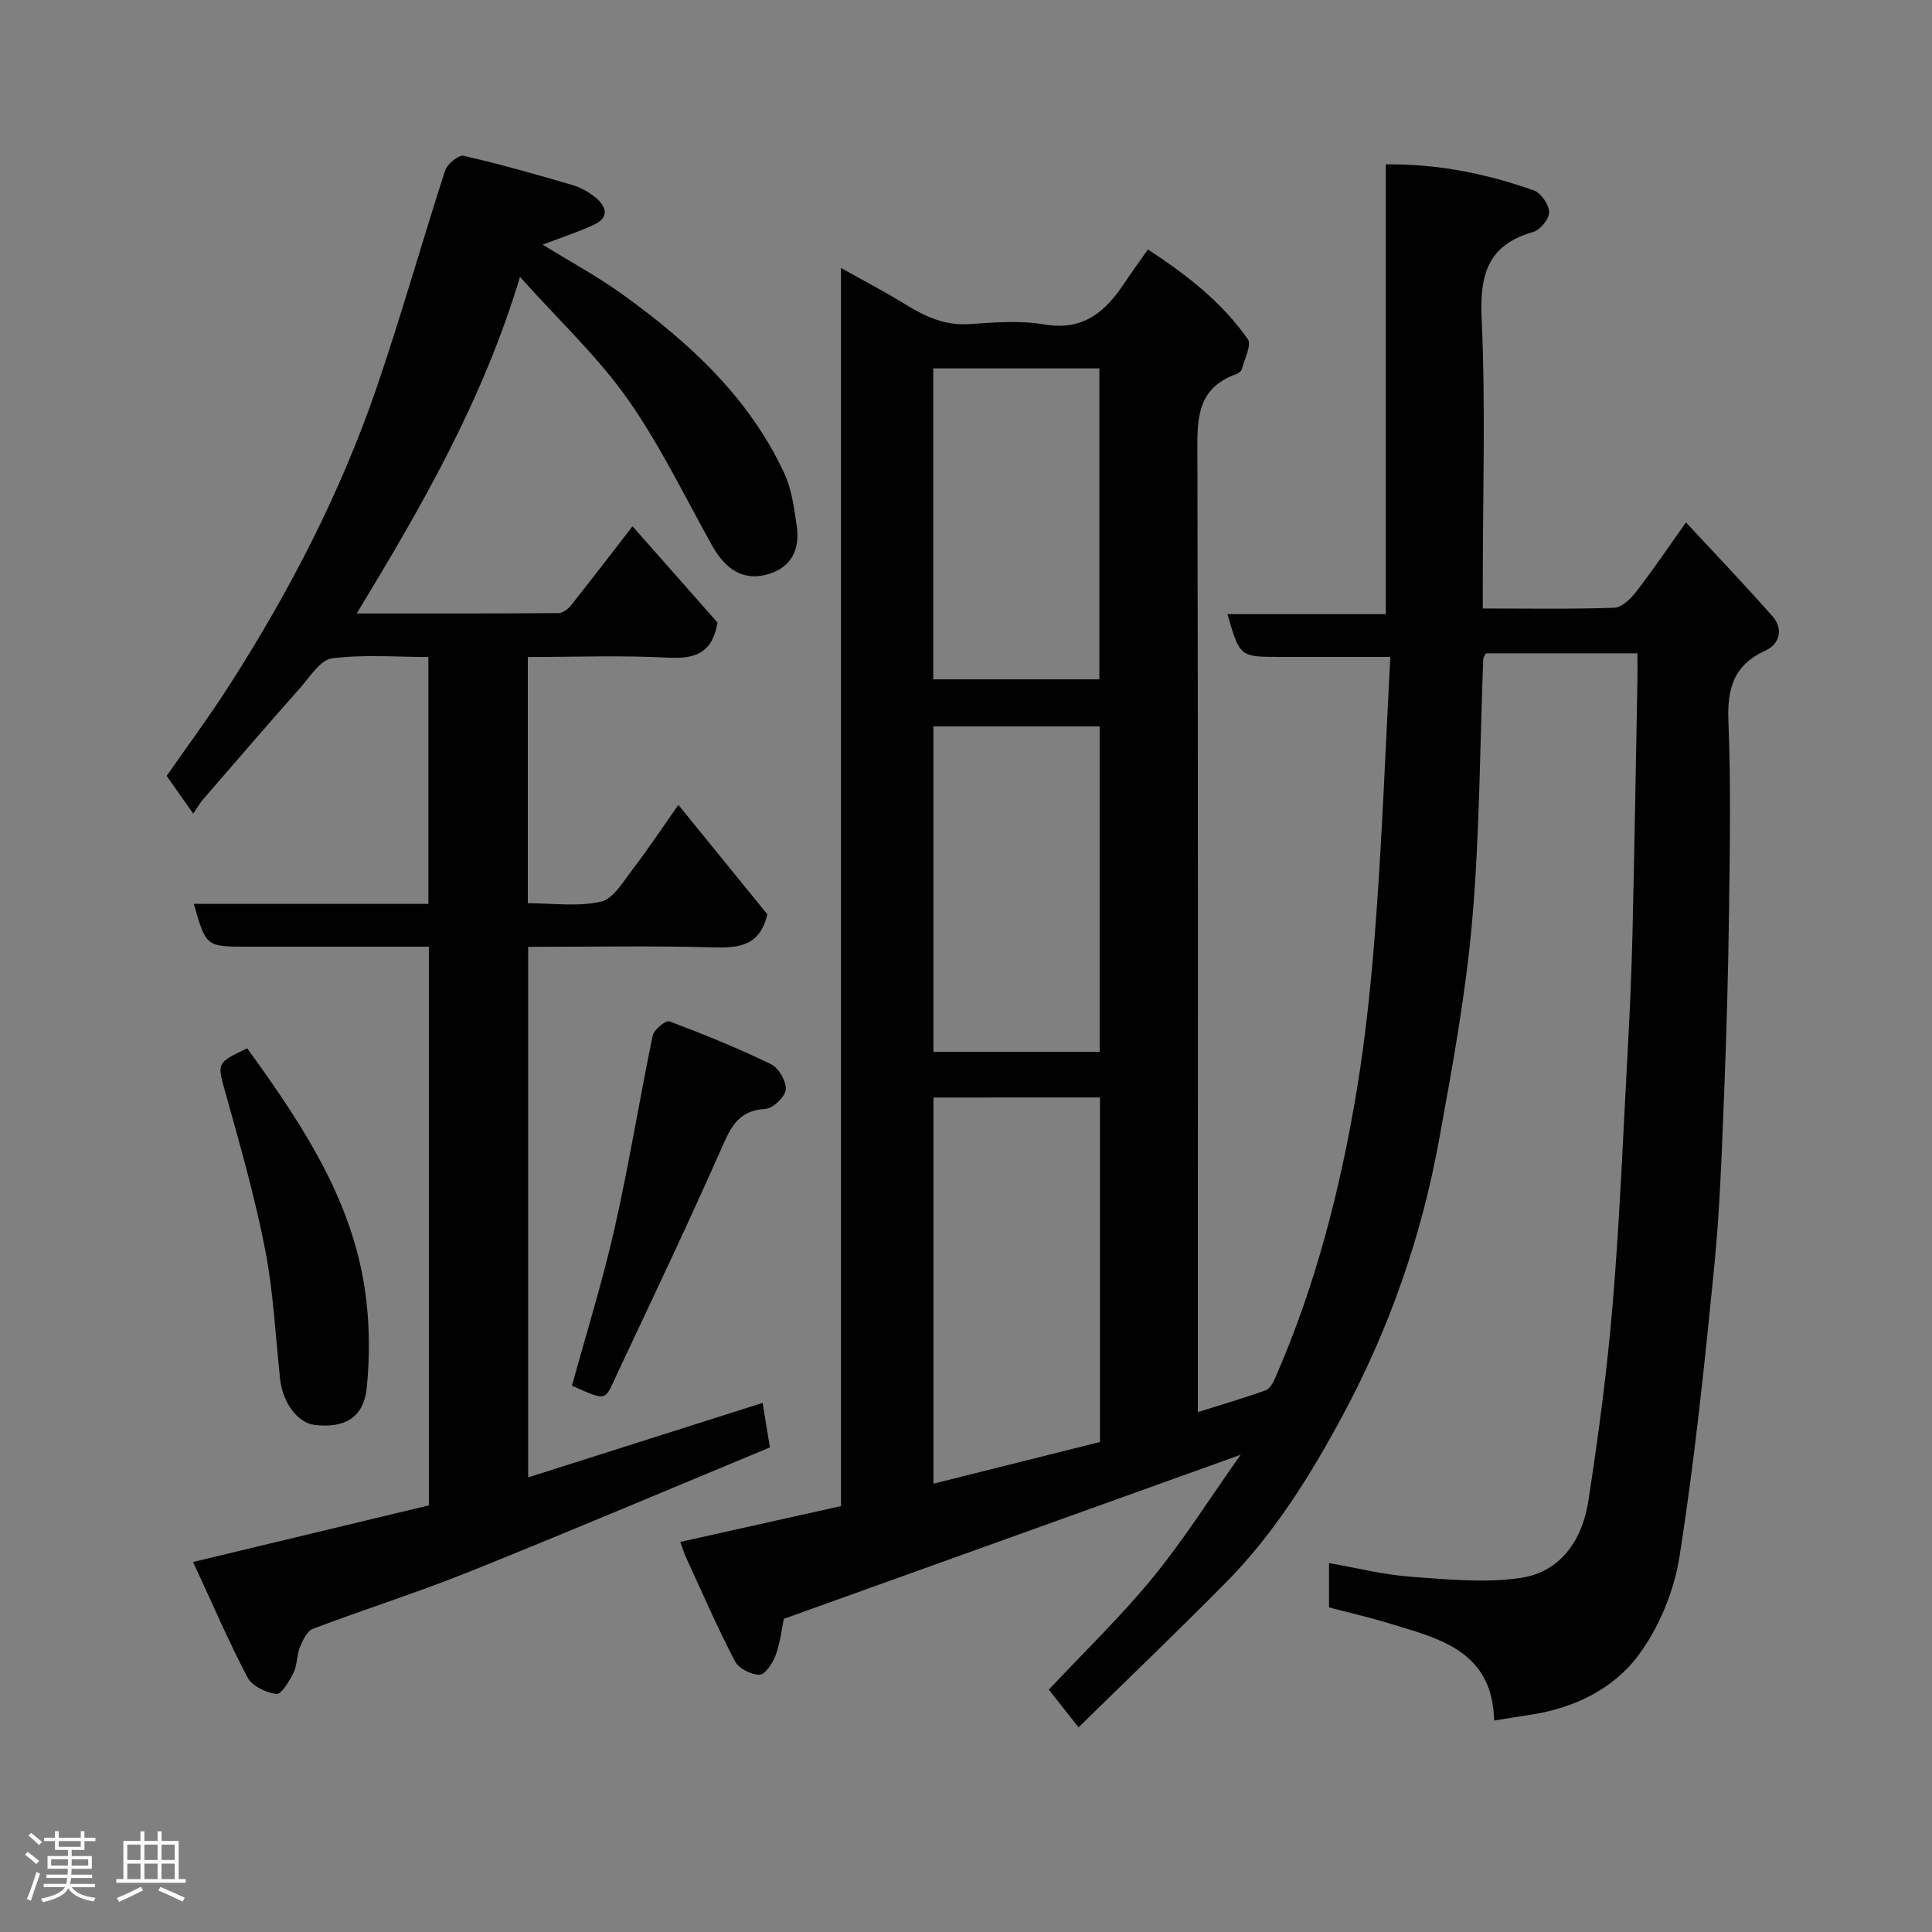 <svg enable-background="new 0 0 400 400" viewBox="0 0 400 400" xmlns="http://www.w3.org/2000/svg"><rect x="0" y="0" width="400" height="400" fill="#808080" stroke="none"/><path d="m5.17 384 .55-.58c.85.61 1.65 1.24 2.4 1.87l-.59.64c-.83-.73-1.62-1.38-2.36-1.93m1.22 9.53-.82-.34c.71-1.76 1.37-3.64 1.98-5.63.24.13.5.25.76.36-.6 1.67-1.24 3.54-1.92 5.61m-.5-13.5.57-.54c.56.44 1.31 1.06 2.26 1.87l-.64.64c-.68-.66-1.41-1.32-2.19-1.97m3.25.46h2.24v-1.36h.77v1.36h4.57v-1.36h.76v1.36h2.28v.69h-2.28v1.84h-2.64v1.26h4.18v2.64h-4.21c0 .45-.02.86-.05 1.21h4.32v.69h-4.38c-.04.34-.1.75-.19 1.22h5.15v.69h-4.82c.87 1.19 2.51 1.92 4.93 2.19-.17.31-.3.57-.37.76-2.77-.49-4.52-1.41-5.26-2.76-.56 1.26-2.3 2.23-5.24 2.9-.12-.24-.26-.48-.43-.72 2.73-.55 4.38-1.34 4.96-2.38h-4.38v-.69h4.65c.1-.38.17-.79.21-1.22h-4.32v-.69h4.4c.03-.34.05-.75.05-1.21h-4.2v-2.64h4.23v-1.26h-2.69v-1.84h-2.24zm1.46 4.46v1.29h3.45c.01-.4.02-.57.01-.53v-.32-.45h-3.46zm1.55-2.59h4.57v-1.19h-4.57zm6.11 2.59h-3.42v.77c-.02.19-.01.37-.02.53h3.44z" fill="#fcfafa"/><path d="m32.63 379.16h.82v1.98h3.54v7.89h1.46v.78h-14.37v-.78h1.46v-7.89h3.54v-1.98h.82v1.98h2.73zm-3.49 11.48.5.73c-1.61.82-3.28 1.63-5 2.41-.13-.27-.28-.55-.44-.82 1.75-.72 3.4-1.49 4.94-2.32m-2.78-5.55h2.73v-3.18h-2.73zm0 3.95h2.73v-3.2h-2.73zm3.54-3.95h2.73v-3.18h-2.73zm0 3.95h2.73v-3.2h-2.73zm7.89 4.68c-1.84-.92-3.51-1.7-5.02-2.32l.45-.73c1.89.8 3.57 1.55 5.04 2.23zm-1.62-11.81h-2.73v3.18h2.73zm-2.73 7.13h2.73v-3.2h-2.73z" fill="#fcfafa"/><g fill="#010102"><path d="m248 292.36c5.1-1.6 9.6-2.92 14.01-4.5.85-.31 1.55-1.53 1.97-2.49 8.36-19.05 13.5-39.07 16.9-59.5 1.98-11.95 3.18-24.07 4.05-36.16 1.28-17.64 1.95-35.32 2.92-53.71-8.39 0-15.65 0-22.91 0-8.25 0-8.25 0-10.81-8.85h32.79c0-31.22 0-61.94 0-93.12 10.94-.12 20.95 1.97 30.66 5.4 1.48.52 3.13 2.94 3.15 4.5.02 1.4-1.85 3.69-3.3 4.1-9.47 2.68-11.09 8.89-10.67 18.02.83 17.96.24 35.98.24 53.98v5.95c9.33 0 18.28.16 27.21-.15 1.58-.06 3.42-1.87 4.55-3.33 3.39-4.37 6.48-8.97 10.31-14.34 6.15 6.64 12.17 12.93 17.92 19.45 2.31 2.63 1.44 5.77-1.46 7.08-6.63 3.01-7.96 7.9-7.68 14.72.53 13.14.29 26.33.12 39.49-.16 12.44-.5 24.87-1 37.3-.49 12.04-.87 24.11-2.06 36.1-1.99 20.06-4.06 40.14-7.2 60.04-1.13 7.15-4.24 14.68-8.56 20.46-5.18 6.92-13.3 10.86-22.22 12.21-2.4.36-4.79.77-7.58 1.21-.36-14.58-11.51-16.99-21.91-20.17-4.02-1.23-8.13-2.16-12.28-3.25 0-2.91 0-5.53 0-9.18 5.81 1.01 11.3 2.41 16.87 2.82 7.61.56 15.42 1.35 22.87.24 8.27-1.24 12.72-7.94 13.94-15.86 2.1-13.59 3.92-27.25 5.06-40.95 1.45-17.43 2.15-34.93 3.1-52.4.44-8.1.8-16.2.99-24.3.41-17.43.69-34.87 1.02-52.3.03-1.79 0-3.58 0-5.61-10.73 0-21 0-31.39 0-.17.38-.51.81-.53 1.25-.71 18.03-.72 36.12-2.29 54.08-1.33 15.26-4.12 30.43-6.88 45.53-3.65 20-10.31 39.06-19.96 56.99-6.69 12.42-14.13 24.39-24.11 34.49-10.03 10.15-20.34 20.02-30.55 30.03-2.6-3.31-4.41-5.61-6.15-7.81 7.32-7.81 14.88-15.09 21.49-23.15 6.41-7.83 11.84-16.46 18.21-25.47-32.2 11.57-63.07 22.66-94.57 33.97-.38 1.83-.71 4.78-1.68 7.5-.59 1.63-2.16 4.03-3.34 4.06-1.73.04-4.33-1.3-5.11-2.8-3.66-7.03-6.82-14.32-10.14-21.53-.34-.73-.56-1.52-1.17-3.16 11.03-2.46 21.98-4.9 33.28-7.42 0-85.36 0-170.43 0-256.34 4.9 2.75 9.21 4.99 13.32 7.53 4.13 2.55 8.25 4.46 13.36 4.09 5.14-.37 10.44-.78 15.47.08 8.08 1.37 12.65-2.72 16.59-8.66 1.44-2.17 2.98-4.26 4.81-6.87 7.96 5.2 15.28 10.87 20.67 18.56.84 1.2-.68 4.1-1.22 6.19-.11.41-.63.87-1.06 1.02-8.77 3.06-8.16 10.12-8.15 17.53.16 63.66.09 127.32.09 190.98zm-54.74-65.13v79.95c11.77-2.95 23.2-5.81 34.48-8.63 0-23.95 0-47.53 0-71.33-11.51.01-22.77.01-34.48.01zm34.41-9.47c0-22.72 0-45.09 0-67.37-11.71 0-23.09 0-34.42 0v67.37zm-34.45-77.11h34.39c0-21.72 0-43.09 0-64.38-11.65 0-22.91 0-34.39 0z"/><path d="m39.98 323.39c16.99-4.08 32.9-7.9 48.81-11.72 0-38.58 0-76.84 0-115.67-10.64 0-21.08 0-31.53 0-2 0-4 0-6 0-8.61 0-8.61 0-11.13-8.86h48.56c0-17.21 0-33.93 0-51.12-6.77 0-13.46-.56-19.97.29-2.41.31-4.53 3.8-6.53 6.06-6.77 7.64-13.43 15.37-20.11 23.09-.63.73-1.12 1.6-2.07 2.99-1.67-2.37-3.28-4.64-5.51-7.81 3.85-5.54 8.88-12.32 13.41-19.42 12.23-19.17 22.63-39.31 30.02-60.84 5.11-14.9 9.37-30.09 14.23-45.08.44-1.35 2.8-3.28 3.84-3.04 7.6 1.73 15.11 3.88 22.59 6.07 1.69.49 3.34 1.46 4.71 2.57 2.35 1.93 2.87 4.19-.41 5.67-3.37 1.53-6.9 2.69-10.53 4.08 5.52 3.42 11.38 6.58 16.73 10.45 13.71 9.9 26.03 21.24 33.31 36.93 1.53 3.3 2.01 7.17 2.55 10.83.7 4.77-.99 8.58-5.92 10.02-4.95 1.44-8.72-.77-11.61-5.95-5.71-10.23-10.83-20.9-17.56-30.43-6.12-8.67-14.05-16.07-22.2-25.17-7.77 25.81-20.4 47.56-33.8 69.68 14.53 0 28.15.03 41.77-.07.87-.01 1.96-.82 2.56-1.56 4.17-5.25 8.24-10.57 12.77-16.42 5.92 6.72 11.89 13.47 17.59 19.94-1.04 6.26-4.58 7.56-10.15 7.26-9.6-.51-19.24-.14-29.12-.14v50.98c5 0 10.26.76 15.11-.31 2.57-.57 4.64-4.16 6.57-6.67 3.18-4.13 6.05-8.49 9.49-13.38 6.44 7.92 12.57 15.46 18.42 22.66-1.56 6.61-5.92 6.99-11.28 6.84-12.63-.35-25.28-.11-38.24-.11v109.85c16.07-5.1 32.08-10.19 48.54-15.43.47 2.87.95 5.81 1.51 9.22-21.06 8.74-41.71 17.5-62.53 25.86-10.56 4.24-21.45 7.66-32.09 11.7-1.23.47-2.11 2.42-2.71 3.87-.67 1.63-.51 3.62-1.28 5.17-.86 1.74-2.54 4.57-3.55 4.45-2.16-.26-5.06-1.64-6-3.44-3.93-7.47-7.25-15.23-11.26-23.89z"/><path d="m118.42 286.9c2.98-10.87 6.36-21.68 8.85-32.7 2.98-13.17 5.11-26.54 7.86-39.77.26-1.24 2.71-3.24 3.43-2.98 7.14 2.68 14.22 5.55 21.07 8.88 1.6.78 3.21 3.58 3.05 5.28-.14 1.51-2.67 3.89-4.25 3.98-5.88.33-7.34 4.28-9.32 8.76-6.79 15.33-13.99 30.48-21.14 45.65-2.86 6.1-1.91 6.26-9.55 2.9z"/><path d="m51.18 217.04c10.46 14.46 20.28 29.03 23.77 46.52 1.54 7.71 1.76 15.93.98 23.77-.64 6.38-4.84 8.42-10.87 7.67-3.46-.43-6.55-4.64-7.07-9.49-.96-8.96-1.38-18.02-3.1-26.83-2.11-10.82-5.15-21.47-8.12-32.1-1.82-6.52-2.1-6.44 4.41-9.54z"/></g></svg>
